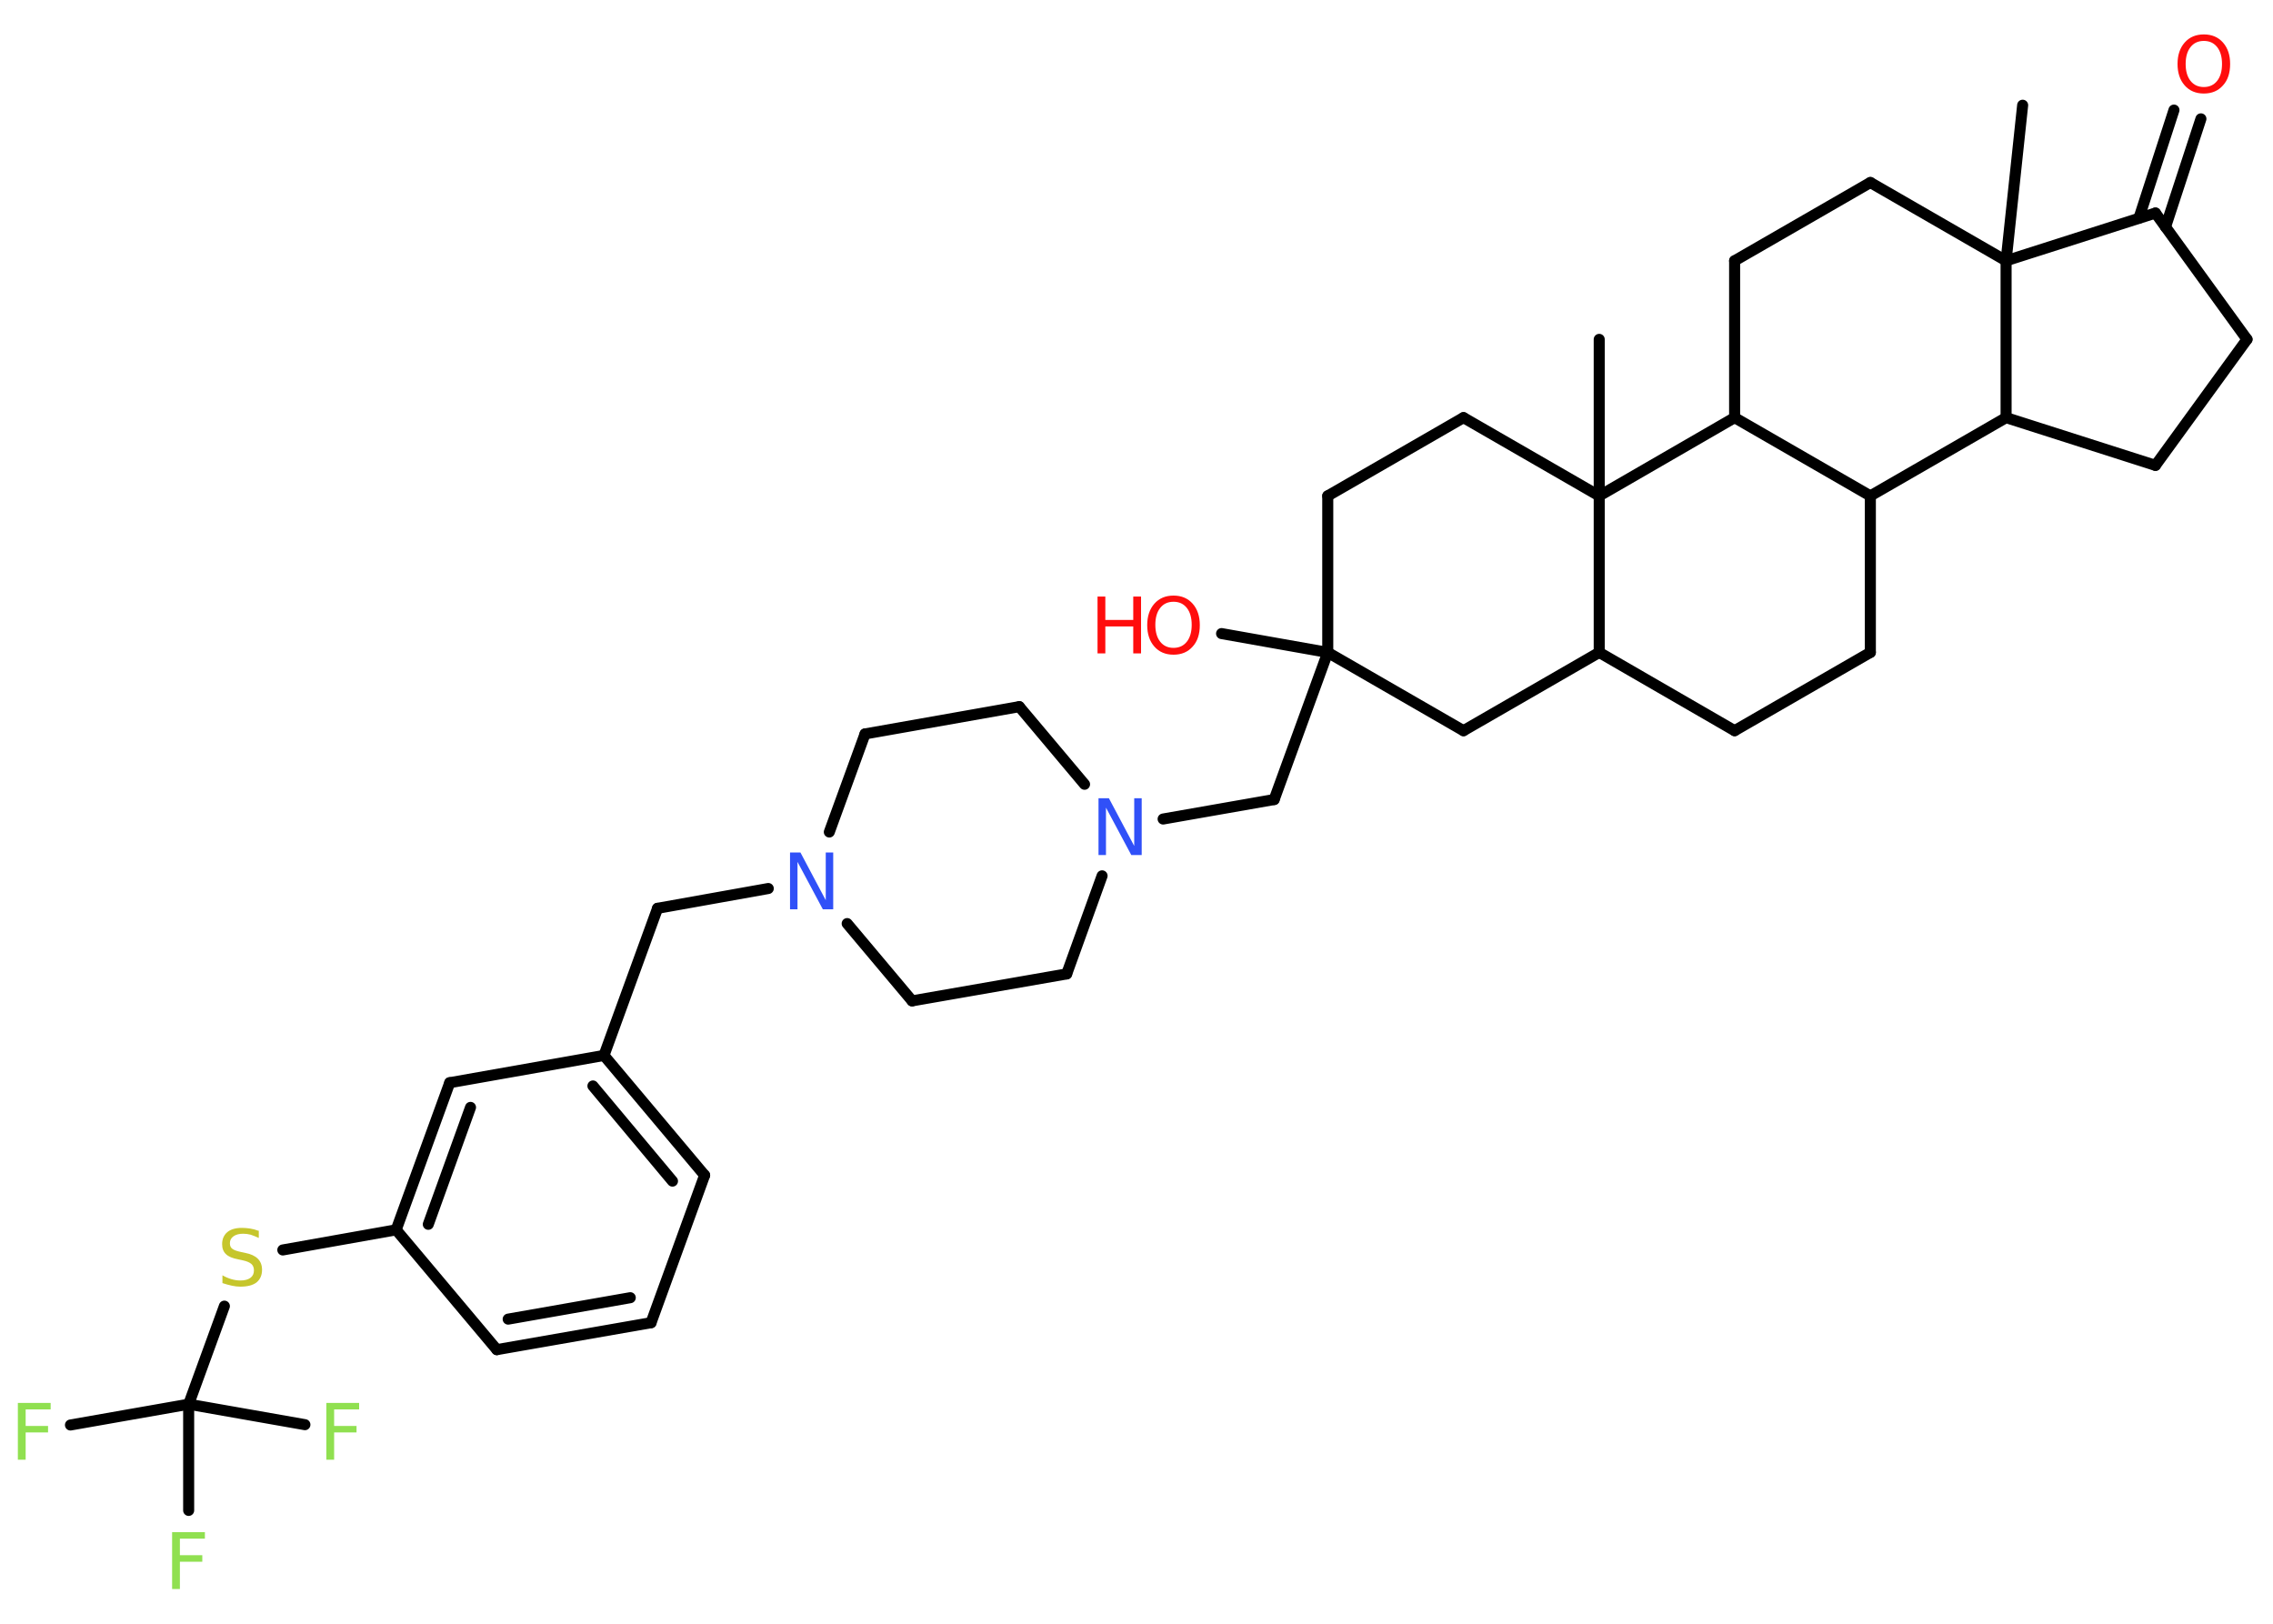 <?xml version='1.0' encoding='UTF-8'?>
<!DOCTYPE svg PUBLIC "-//W3C//DTD SVG 1.1//EN" "http://www.w3.org/Graphics/SVG/1.1/DTD/svg11.dtd">
<svg version='1.2' xmlns='http://www.w3.org/2000/svg' xmlns:xlink='http://www.w3.org/1999/xlink' width='70.0mm' height='50.0mm' viewBox='0 0 70.0 50.0'>
  <desc>Generated by the Chemistry Development Kit (http://github.com/cdk)</desc>
  <g stroke-linecap='round' stroke-linejoin='round' stroke='#000000' stroke-width='.34' fill='#90E050'>
    <rect x='.0' y='.0' width='70.0' height='50.0' fill='#FFFFFF' stroke='none'/>
    <g id='mol1' class='mol'>
      <line id='mol1bnd1' class='bond' x1='62.29' y1='3.24' x2='61.78' y2='8.03'/>
      <line id='mol1bnd2' class='bond' x1='61.78' y1='8.03' x2='57.6' y2='5.62'/>
      <line id='mol1bnd3' class='bond' x1='57.6' y1='5.62' x2='53.42' y2='8.03'/>
      <line id='mol1bnd4' class='bond' x1='53.42' y1='8.03' x2='53.42' y2='12.86'/>
      <line id='mol1bnd5' class='bond' x1='53.42' y1='12.86' x2='57.6' y2='15.27'/>
      <line id='mol1bnd6' class='bond' x1='57.6' y1='15.27' x2='57.6' y2='20.09'/>
      <line id='mol1bnd7' class='bond' x1='57.6' y1='20.09' x2='53.42' y2='22.5'/>
      <line id='mol1bnd8' class='bond' x1='53.42' y1='22.5' x2='49.25' y2='20.09'/>
      <line id='mol1bnd9' class='bond' x1='49.25' y1='20.09' x2='45.07' y2='22.5'/>
      <line id='mol1bnd10' class='bond' x1='45.07' y1='22.5' x2='40.89' y2='20.09'/>
      <line id='mol1bnd11' class='bond' x1='40.89' y1='20.09' x2='37.62' y2='19.51'/>
      <line id='mol1bnd12' class='bond' x1='40.89' y1='20.09' x2='39.24' y2='24.62'/>
      <line id='mol1bnd13' class='bond' x1='39.24' y1='24.62' x2='35.82' y2='25.22'/>
      <line id='mol1bnd14' class='bond' x1='33.4' y1='24.15' x2='31.39' y2='21.76'/>
      <line id='mol1bnd15' class='bond' x1='31.39' y1='21.76' x2='26.64' y2='22.6'/>
      <line id='mol1bnd16' class='bond' x1='26.64' y1='22.6' x2='25.54' y2='25.62'/>
      <line id='mol1bnd17' class='bond' x1='23.66' y1='27.36' x2='20.25' y2='27.97'/>
      <line id='mol1bnd18' class='bond' x1='20.25' y1='27.97' x2='18.6' y2='32.5'/>
      <g id='mol1bnd19' class='bond'>
        <line x1='21.7' y1='36.19' x2='18.6' y2='32.5'/>
        <line x1='20.71' y1='36.37' x2='18.26' y2='33.44'/>
      </g>
      <line id='mol1bnd20' class='bond' x1='21.7' y1='36.19' x2='20.05' y2='40.73'/>
      <g id='mol1bnd21' class='bond'>
        <line x1='15.3' y1='41.56' x2='20.05' y2='40.73'/>
        <line x1='15.65' y1='40.62' x2='19.41' y2='39.96'/>
      </g>
      <line id='mol1bnd22' class='bond' x1='15.3' y1='41.56' x2='12.2' y2='37.87'/>
      <line id='mol1bnd23' class='bond' x1='12.2' y1='37.87' x2='8.71' y2='38.49'/>
      <line id='mol1bnd24' class='bond' x1='6.91' y1='40.22' x2='5.81' y2='43.24'/>
      <line id='mol1bnd25' class='bond' x1='5.81' y1='43.24' x2='2.17' y2='43.88'/>
      <line id='mol1bnd26' class='bond' x1='5.81' y1='43.24' x2='5.81' y2='46.51'/>
      <line id='mol1bnd27' class='bond' x1='5.81' y1='43.24' x2='9.39' y2='43.87'/>
      <g id='mol1bnd28' class='bond'>
        <line x1='13.85' y1='33.34' x2='12.2' y2='37.87'/>
        <line x1='14.49' y1='34.1' x2='13.19' y2='37.7'/>
      </g>
      <line id='mol1bnd29' class='bond' x1='18.6' y1='32.5' x2='13.85' y2='33.34'/>
      <line id='mol1bnd30' class='bond' x1='26.09' y1='28.44' x2='28.09' y2='30.82'/>
      <line id='mol1bnd31' class='bond' x1='28.09' y1='30.82' x2='32.85' y2='29.99'/>
      <line id='mol1bnd32' class='bond' x1='33.94' y1='26.97' x2='32.85' y2='29.99'/>
      <line id='mol1bnd33' class='bond' x1='40.89' y1='20.09' x2='40.89' y2='15.27'/>
      <line id='mol1bnd34' class='bond' x1='40.89' y1='15.27' x2='45.07' y2='12.86'/>
      <line id='mol1bnd35' class='bond' x1='45.07' y1='12.86' x2='49.25' y2='15.27'/>
      <line id='mol1bnd36' class='bond' x1='49.25' y1='20.09' x2='49.25' y2='15.27'/>
      <line id='mol1bnd37' class='bond' x1='53.42' y1='12.86' x2='49.25' y2='15.27'/>
      <line id='mol1bnd38' class='bond' x1='49.25' y1='15.27' x2='49.25' y2='10.45'/>
      <line id='mol1bnd39' class='bond' x1='57.6' y1='15.27' x2='61.78' y2='12.86'/>
      <line id='mol1bnd40' class='bond' x1='61.78' y1='8.03' x2='61.78' y2='12.86'/>
      <line id='mol1bnd41' class='bond' x1='61.78' y1='12.86' x2='66.38' y2='14.33'/>
      <line id='mol1bnd42' class='bond' x1='66.38' y1='14.33' x2='69.2' y2='10.45'/>
      <line id='mol1bnd43' class='bond' x1='69.2' y1='10.45' x2='66.38' y2='6.56'/>
      <line id='mol1bnd44' class='bond' x1='61.78' y1='8.03' x2='66.38' y2='6.56'/>
      <g id='mol1bnd45' class='bond'>
        <line x1='65.87' y1='6.72' x2='66.95' y2='3.39'/>
        <line x1='66.69' y1='6.99' x2='67.78' y2='3.66'/>
      </g>
      <g id='mol1atm12' class='atom'>
        <path d='M36.14 18.53q-.26 .0 -.41 .19q-.15 .19 -.15 .52q.0 .33 .15 .52q.15 .19 .41 .19q.26 .0 .41 -.19q.15 -.19 .15 -.52q.0 -.33 -.15 -.52q-.15 -.19 -.41 -.19zM36.14 18.34q.37 .0 .59 .25q.22 .25 .22 .66q.0 .42 -.22 .66q-.22 .25 -.59 .25q-.37 .0 -.59 -.25q-.22 -.25 -.22 -.66q.0 -.41 .22 -.66q.22 -.25 .59 -.25z' stroke='none' fill='#FF0D0D'/>
        <path d='M33.8 18.37h.24v.72h.86v-.72h.24v1.75h-.24v-.83h-.86v.83h-.24v-1.75z' stroke='none' fill='#FF0D0D'/>
      </g>
      <path id='mol1atm14' class='atom' d='M33.83 24.58h.32l.78 1.47v-1.47h.23v1.75h-.32l-.78 -1.46v1.46h-.23v-1.75z' stroke='none' fill='#3050F8'/>
      <path id='mol1atm17' class='atom' d='M24.33 26.25h.32l.78 1.47v-1.47h.23v1.75h-.32l-.78 -1.46v1.46h-.23v-1.75z' stroke='none' fill='#3050F8'/>
      <path id='mol1atm24' class='atom' d='M7.97 37.89v.23q-.13 -.06 -.25 -.1q-.12 -.03 -.23 -.03q-.19 .0 -.3 .08q-.11 .08 -.11 .21q.0 .12 .07 .17q.07 .06 .26 .1l.14 .03q.26 .05 .39 .18q.13 .13 .13 .34q.0 .25 -.17 .39q-.17 .13 -.5 .13q-.12 .0 -.26 -.03q-.14 -.03 -.29 -.08v-.24q.14 .08 .28 .12q.14 .04 .27 .04q.2 .0 .31 -.08q.11 -.08 .11 -.23q.0 -.13 -.08 -.2q-.08 -.07 -.26 -.11l-.14 -.03q-.27 -.05 -.38 -.16q-.12 -.11 -.12 -.31q.0 -.23 .16 -.37q.16 -.13 .45 -.13q.12 .0 .25 .02q.13 .02 .26 .07z' stroke='none' fill='#C6C62C'/>
      <path id='mol1atm26' class='atom' d='M.56 43.2h1.0v.2h-.77v.51h.69v.2h-.69v.84h-.24v-1.75z' stroke='none'/>
      <path id='mol1atm27' class='atom' d='M5.31 47.18h1.0v.2h-.77v.51h.69v.2h-.69v.84h-.24v-1.75z' stroke='none'/>
      <path id='mol1atm28' class='atom' d='M10.06 43.2h1.0v.2h-.77v.51h.69v.2h-.69v.84h-.24v-1.75z' stroke='none'/>
      <path id='mol1atm40' class='atom' d='M67.87 1.26q-.26 .0 -.41 .19q-.15 .19 -.15 .52q.0 .33 .15 .52q.15 .19 .41 .19q.26 .0 .41 -.19q.15 -.19 .15 -.52q.0 -.33 -.15 -.52q-.15 -.19 -.41 -.19zM67.87 1.06q.37 .0 .59 .25q.22 .25 .22 .66q.0 .42 -.22 .66q-.22 .25 -.59 .25q-.37 .0 -.59 -.25q-.22 -.25 -.22 -.66q.0 -.41 .22 -.66q.22 -.25 .59 -.25z' stroke='none' fill='#FF0D0D'/>
    </g>
  </g>
</svg>
